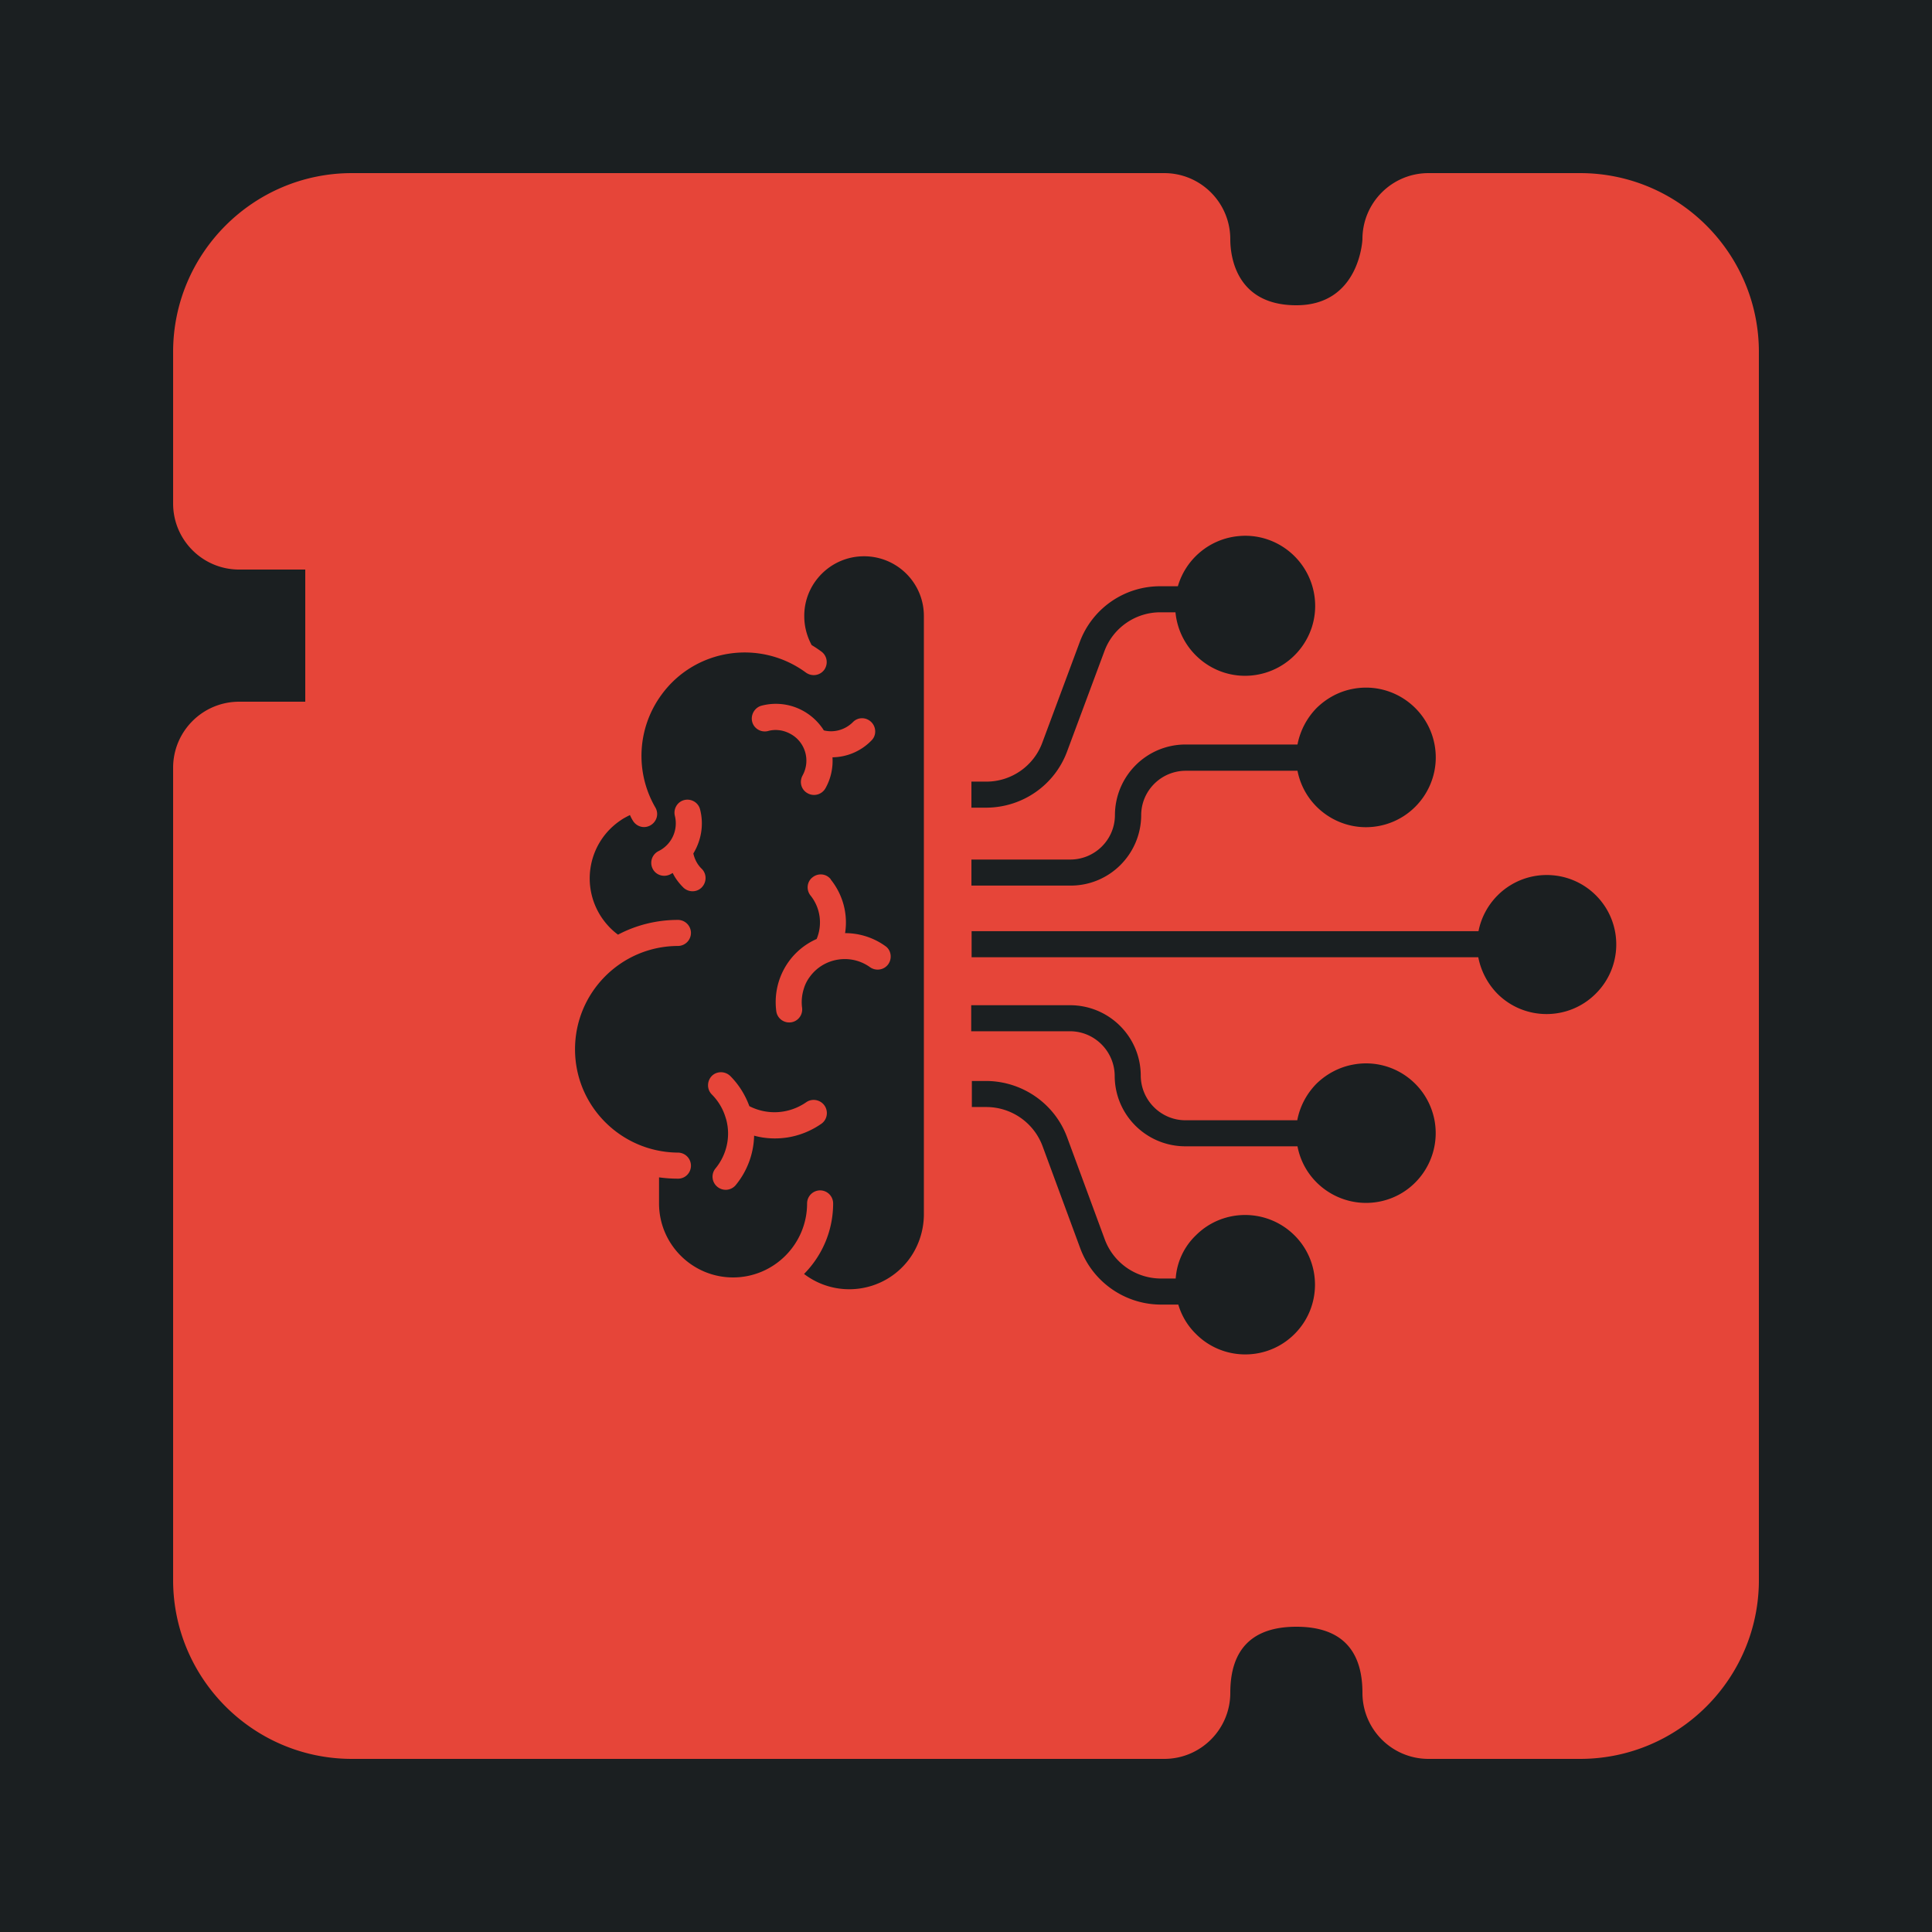<svg height="512" width="512" style="enable-background:new 0 0 512 512" xml:space="preserve" xmlns="http://www.w3.org/2000/svg"><defs><filter style="color-interpolation-filters:sRGB" id="a" x="-.086" y="-.086" width="1.171" height="1.171"><feFlood flood-opacity="1" flood-color="#3A3F5E" result="flood"/><feComposite in="flood" in2="SourceGraphic" operator="out" result="composite1"/><feGaussianBlur in="composite1" stdDeviation="15" result="blur"/><feOffset result="offset"/><feComposite in="offset" in2="SourceGraphic" operator="atop" result="composite2"/></filter></defs><path d="M0 0h512v512H0Z" fill="#b90202" style="fill:#1b1f21;fill-opacity:1"/><g style="fill:#e64539;fill-opacity:1;filter:url(#a)"><g style="fill:#e64539;fill-opacity:1"><path style="fill:#e64539;fill-opacity:1;stroke-width:.821" d="M93.26 45.877c-26.125 0-47.383 21.258-47.383 47.4v40.15c0 9.667 7.827 17.512 17.51 17.512h17.51v35.02h-17.51c-9.683 0-17.51 7.844-17.51 17.51v215.254c0 26.142 21.258 47.4 47.383 47.4h215.27c9.683 0 17.51-7.844 17.51-17.51 0-11.626 5.9-17.51 17.51-17.51 11.609 0 17.51 5.883 17.51 17.51 0 9.666 7.828 17.51 17.511 17.51h40.168c26.125 0 47.383-21.258 47.383-47.4V93.277c0-26.142-21.258-47.4-47.383-47.4h-40.168c-9.683 0-17.511 7.844-17.511 17.51 0 .175-.753 17.51-17.51 17.51-16.25 0-17.51-13.413-17.51-17.51 0-9.666-7.827-17.51-17.51-17.51H93.26zm234.996 96.195c10.183-.978 19.215 6.56 20.193 16.742.978 10.183-6.56 19.216-16.742 20.194-10.183.978-19.215-6.56-20.193-16.742h-4.026c-6.558 0-12.484 4.084-14.785 10.24l-9.953 26.75c-3.337 8.86-11.794 14.727-21.344 14.785h-3.969v-6.902h3.97c6.557 0 12.483-4.085 14.784-10.24l9.954-26.753a22.693 22.693 0 0 1 21.285-14.783h4.716c2.13-7.306 8.516-12.6 16.11-13.29zm-99.297 5.346c8.802 0 15.877 7.078 15.877 15.822v158.781c-.058 4.315-1.495 8.514-4.084 11.909-6.615 8.629-18.983 10.3-27.67 3.683 4.947-5.005 7.709-11.678 7.709-18.697a3.464 3.464 0 0 0-3.453-3.453 3.463 3.463 0 0 0-3.451 3.453c0 10.816-8.802 19.617-19.617 19.617-10.816 0-19.618-8.802-19.618-19.617v-6.904c1.669.23 3.336.345 5.004.345h.059c1.898 0 3.394-1.552 3.394-3.45a3.464 3.464 0 0 0-3.453-3.454c-15.014-.115-27.21-12.252-27.267-27.267-.06-15.13 12.137-27.441 27.267-27.498a3.464 3.464 0 0 0 3.453-3.454 3.463 3.463 0 0 0-3.453-3.45c-5.523 0-10.987 1.323-15.877 3.911-1.726-1.265-3.165-2.818-4.373-4.601-5.695-8.572-3.394-20.078 5.178-25.774.748-.517 1.554-.92 2.36-1.322.23.518.46.977.747 1.438.979 1.668 3.049 2.243 4.717 1.265 1.669-.978 2.244-3.048 1.266-4.717-5.465-9.436-4.775-21.173 1.668-29.918 8.917-12.196 26.061-14.785 38.258-5.81 1.553 1.093 3.681.805 4.832-.748 1.093-1.554.805-3.682-.748-4.832a33.726 33.726 0 0 0-2.588-1.727c-1.266-2.359-1.957-4.946-1.957-7.65-.058-8.745 7.078-15.88 15.822-15.88l-.002-.001zm133.227 34.809c8.593.081 16.25 6.198 17.962 14.957 1.956 10.01-4.603 19.731-14.613 21.687-10.01 1.956-19.731-4.601-21.687-14.611h-29.57c-6.559 0-11.852 5.292-11.852 11.793h.002c-.058 10.298-8.4 18.698-18.813 18.64H257.44v-6.904h26.176c6.559 0 11.852-5.292 11.852-11.793.057-10.355 8.398-18.697 18.754-18.697h29.627a18.985 18.985 0 0 1 5.062-9.666c2.646-2.589 5.925-4.372 9.549-5.063a18.504 18.504 0 0 1 3.727-.343zm-155.659 4.322a14.925 14.925 0 0 0-4.664.451c-1.84.46-2.991 2.417-2.531 4.258.46 1.84 2.358 2.935 4.2 2.474 1.207-.345 2.416-.345 3.624-.115a8.58 8.58 0 0 1 2.301.862c3.97 2.128 5.409 7.077 3.223 11.046-.92 1.726-.345 3.797 1.38 4.717a3.478 3.478 0 0 0 4.717-1.38c1.381-2.474 2.015-5.292 1.842-8.169a14.652 14.652 0 0 0 10.356-4.488c1.323-1.323 1.264-3.509-.059-4.832-1.38-1.38-3.567-1.38-4.89 0-2.014 2.014-4.948 2.876-7.71 2.186-.057-.115-.114-.172-.171-.288-2.676-4.012-7-6.439-11.618-6.722zm-23.834 25.41a3.492 3.492 0 0 0-1.367.066c-1.84.46-2.935 2.359-2.474 4.2a8.207 8.207 0 0 1-4.315 9.32 3.464 3.464 0 0 0-1.611 4.601c.805 1.726 2.877 2.417 4.603 1.612.23-.115.518-.287.748-.403.69 1.439 1.668 2.703 2.819 3.854 1.38 1.323 3.567 1.324 4.89-.057 1.324-1.38 1.324-3.567 0-4.89-1.15-1.093-1.899-2.531-2.244-4.084 2.129-3.51 2.819-7.708 1.783-11.678-.345-1.38-1.5-2.341-2.832-2.541zm35.178 19.79a3.46 3.46 0 0 0-2.545.755c-1.496 1.15-1.726 3.336-.517 4.832 2.588 3.222 3.22 7.651 1.609 11.506-7.421 3.279-11.735 11.045-10.7 19.1.23 1.898 1.956 3.222 3.854 2.992 1.899-.23 3.223-1.957 2.992-3.856-.23-1.668-.058-3.452.46-5.062a9.844 9.844 0 0 1 1.554-3.106c3.682-5.12 10.872-6.272 15.992-2.59 1.554 1.093 3.741.749 4.834-.804 1.093-1.554.748-3.74-.748-4.776a18.264 18.264 0 0 0-10.7-3.45c.804-5.063-.576-10.185-3.798-14.212v-.057a3.313 3.313 0 0 0-2.287-1.273zm192.04.14c4.716 0 9.433 1.8 13.028 5.394 7.192 7.19 7.192 18.87-.056 26.06-7.19 7.192-18.87 7.192-26.06 0a18.978 18.978 0 0 1-5.063-9.663H257.486v-6.905h134.332c.69-3.566 2.474-6.903 5.063-9.492a18.369 18.369 0 0 1 13.03-5.394zm-152.53 34.504h26.176c10.355 0 18.754 8.341 18.754 18.697.057 6.5 5.35 11.793 11.851 11.793h29.627c.69-3.682 2.474-7.018 5.063-9.664 2.646-2.59 5.983-4.374 9.607-5.065h.002c10.067-1.956 19.731 4.604 21.687 14.672 1.899 10.01-4.66 19.733-14.67 21.631-10.01 1.898-19.732-4.66-21.63-14.67h-29.686c-10.355 0-18.754-8.342-18.754-18.697-.057-6.501-5.35-11.795-11.851-11.795H257.38v-6.902zm-66.326 17.76c-.885 0-1.763.33-2.424.992-1.323 1.38-1.323 3.567 0 4.89a14.557 14.557 0 0 1 3.683 6.213c.058.115.056.23.114.346 1.266 4.544.173 9.434-2.819 13.058a3.45 3.45 0 0 0 .461 4.832 3.462 3.462 0 0 0 4.89-.402 21.444 21.444 0 0 0 4.89-13.117c2.934.805 5.984.921 8.918.46 3.221-.517 6.27-1.783 8.916-3.624 1.553-1.093 1.9-3.279.806-4.832-1.093-1.554-3.28-1.957-4.834-.864-4.487 3.107-10.24 3.51-15.072 1.036-1.093-2.992-2.819-5.753-5.063-7.996a3.561 3.561 0 0 0-2.466-.993zm66.498 2.318h3.968c9.493.115 18.009 6.04 21.288 14.957l9.95 26.982a15.91 15.91 0 0 0 14.786 10.412h4.027a17.532 17.532 0 0 1 5.35-11.449h.002c7.19-7.191 18.927-7.192 26.176.057 7.19 7.192 7.19 18.928-.059 26.119-7.192 7.19-18.928 7.192-26.12-.057a17.938 17.938 0 0 1-4.657-7.765h-4.72c-9.491-.058-18.005-6.042-21.284-14.96l-9.953-26.98a15.91 15.91 0 0 0-14.786-10.412h-3.968v-6.904z"/></g></g></svg>
